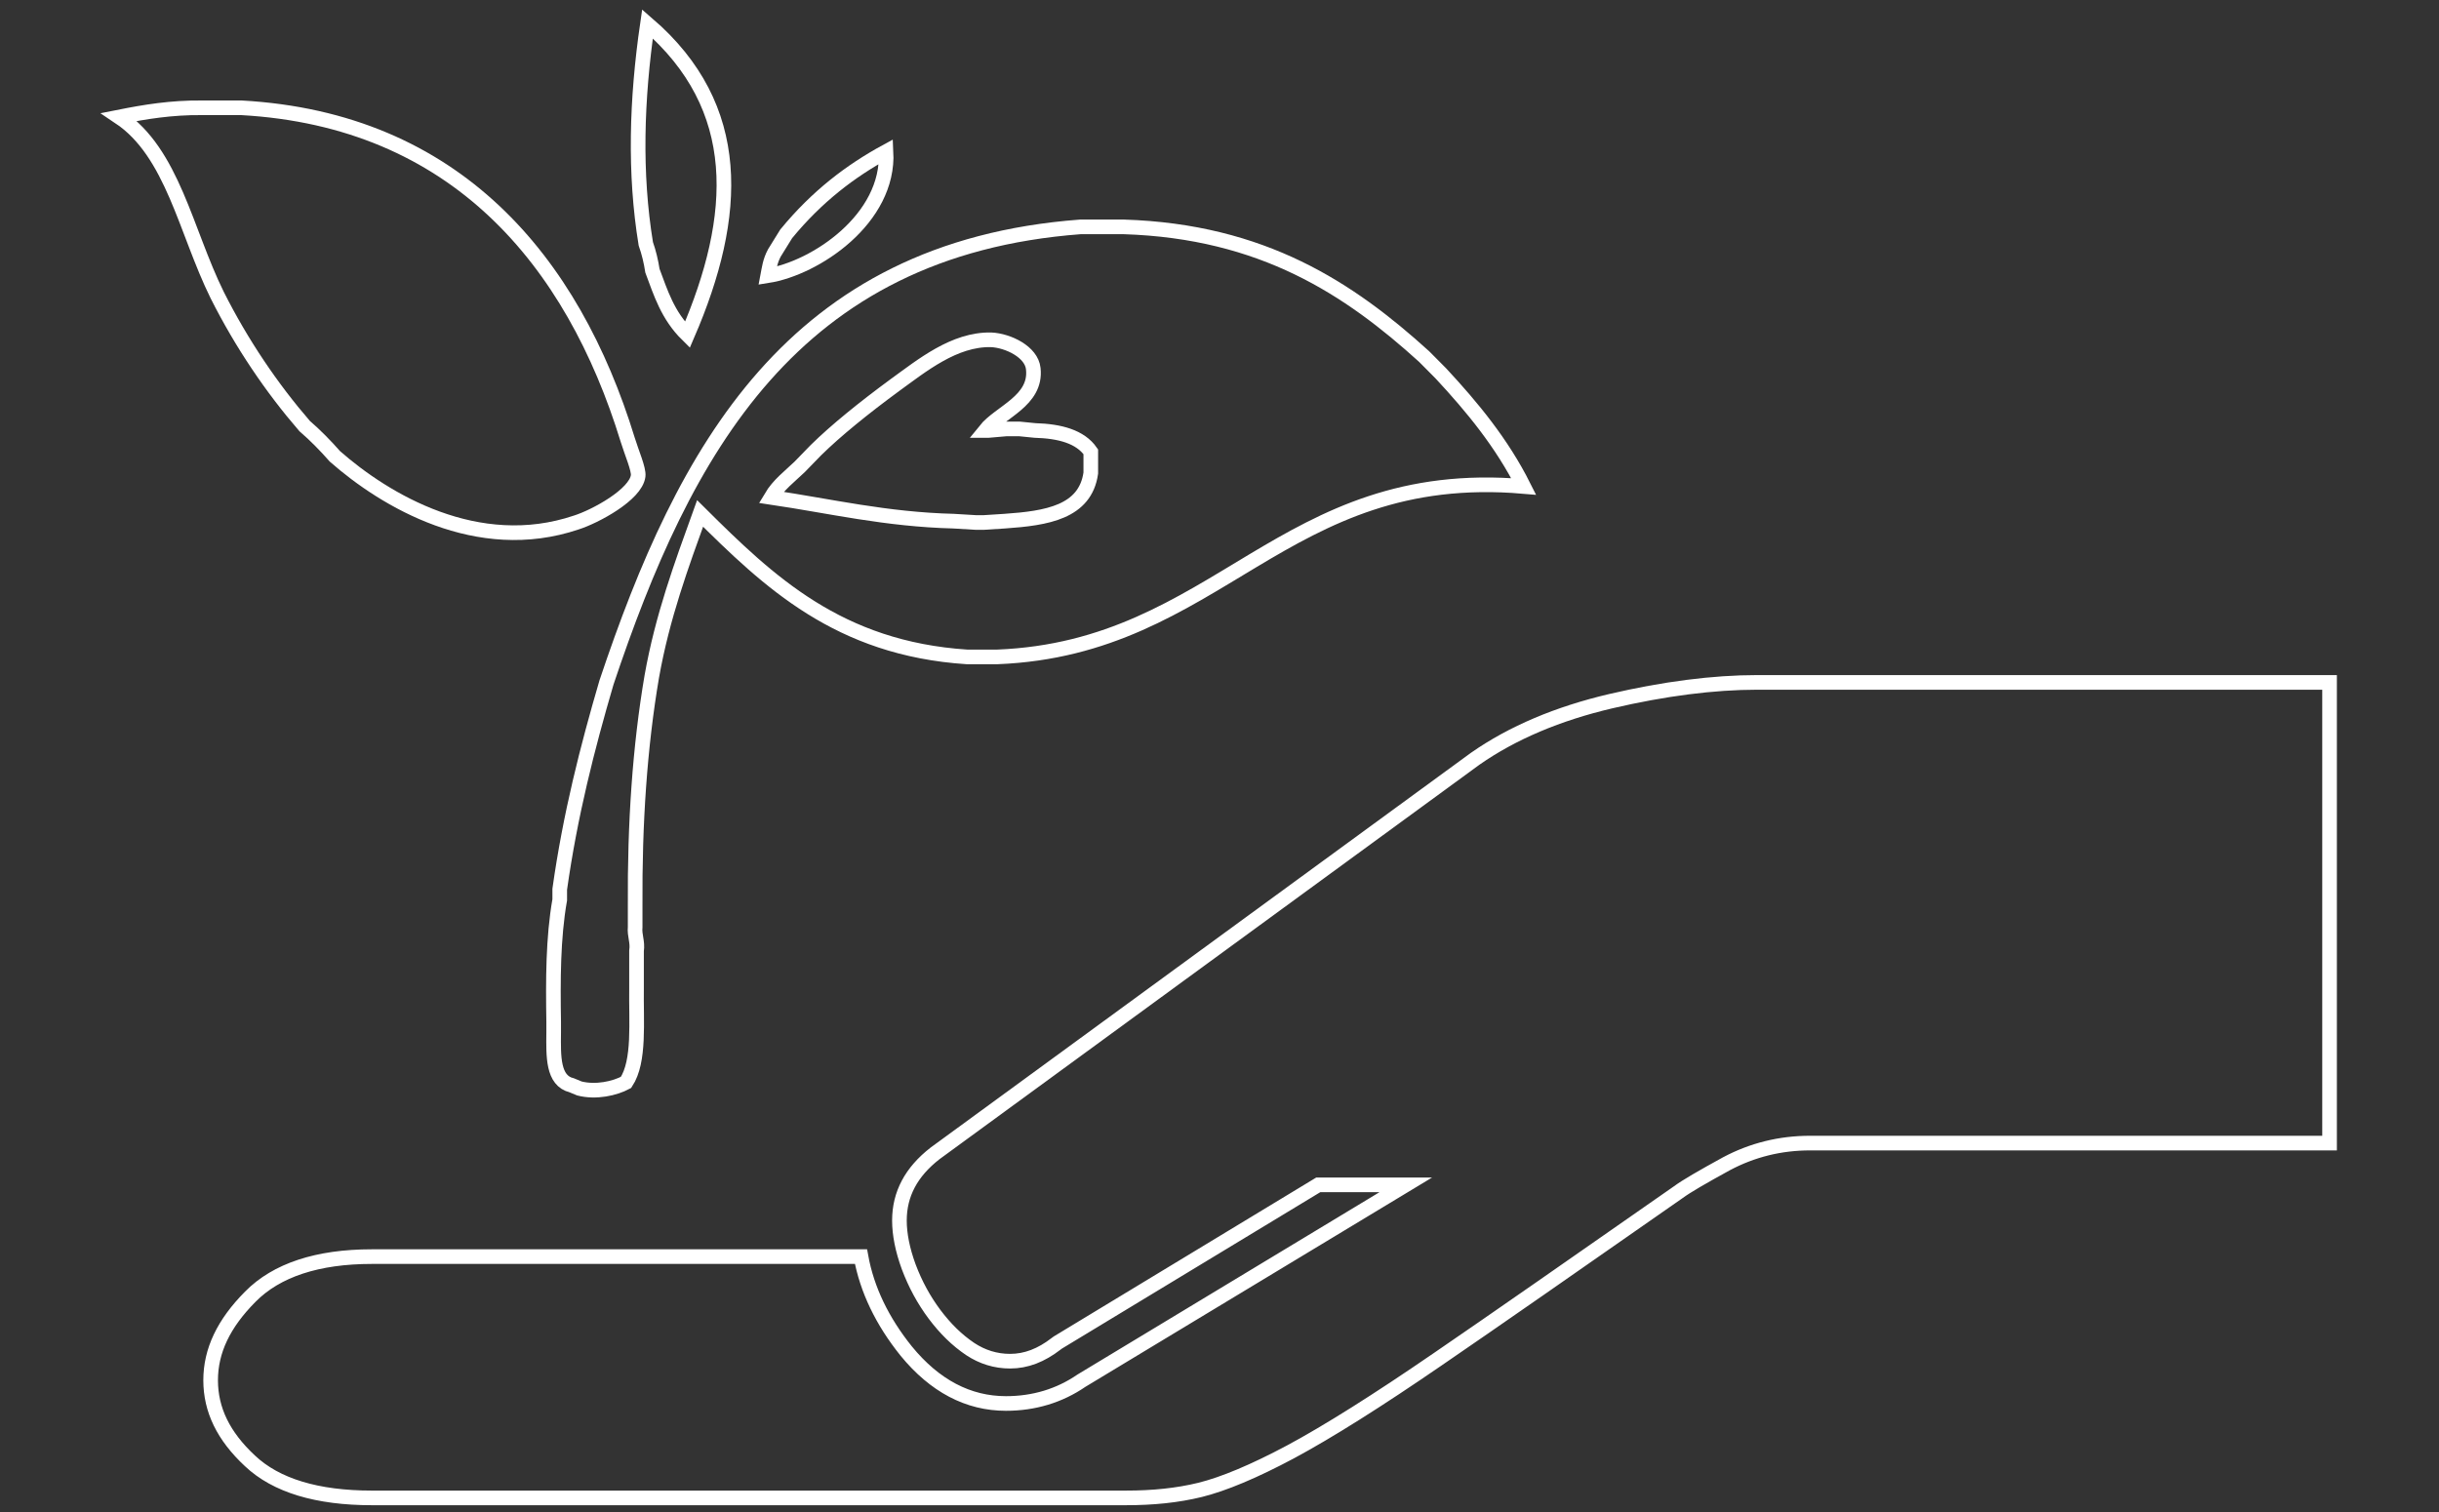 <?xml version="1.0" encoding="UTF-8"?>
<!DOCTYPE svg PUBLIC "-//W3C//DTD SVG 1.1//EN" "http://www.w3.org/Graphics/SVG/1.1/DTD/svg11.dtd">
<svg version="1.1" xmlns="http://www.w3.org/2000/svg" xmlns:xlink="http://www.w3.org/1999/xlink" x="0px" y="0px" width="249.999" height="155" viewBox="0, 0, 249.999, 155">
  <rect x="0" y="0" width="249.999" height="155" fill="#333333" stroke="none"/>
  <g id="Layer 1">
    <path data-ignore="true" d="M147.337,139.361 C153.145,135.386 160.966,129.937 172.011,122.224 C172.852,121.603 174.491,120.656 176.956,119.304 C179.623,117.882 182.506,117.181 185.52,117.181 L238.781,117.181 L238.781,69.954 L180.122,69.954 C175.632,69.954 170.574,70.604 165.119,71.876 C159.7,73.144 155.02,75.117 151.207,77.784 L95.846,118.235 C93.396,120.141 92.192,122.412 92.192,125.121 C92.192,126.522 92.508,128.128 93.139,129.85 C93.823,131.667 94.681,133.244 95.787,134.73 C96.91,136.223 98.098,137.385 99.448,138.294 C100.692,139.115 102.056,139.539 103.535,139.539 C105.183,139.539 106.722,138.939 108.255,137.755 L108.424,137.629 L135.127,121.46 L144.099,121.46 L110.861,141.529 C108.59,143.087 105.984,143.875 103.111,143.875 C99.241,143.875 95.806,142.07 92.883,138.494 C90.436,135.452 88.866,132.206 88.252,128.819 L38.113,128.819 C32.537,128.819 28.34,130.204 25.656,132.928 C22.921,135.681 21.59,138.473 21.59,141.494 C21.59,144.529 22.903,147.226 25.619,149.755 C28.302,152.291 32.507,153.554 38.115,153.554 L115.403,153.554 C118.157,153.554 120.658,153.308 123.022,152.729 C125.413,152.134 128.523,150.842 132.291,148.829 C136.163,146.748 141.218,143.563 147.337,139.361 z" fill-opacity="0" stroke="#FFFFFF" stroke-width="1.5"/>
    <path d="M79.37,25.936 C78.92,26.782 78.833,27.53 78.693,28.264 C83.544,27.502 91.186,22.454 90.821,15.542 C87.198,17.516 83.743,20.126 80.584,23.975 L79.37,25.936 z" fill-opacity="0" stroke="#FFFFFF" stroke-width="1.5"/>
    <path d="M66.876,27.757 C67.722,30.012 68.427,32.325 70.459,34.329 C75.758,22.062 76.295,11.005 66.367,2.446 C65.238,10.215 65.013,17.776 66.196,24.994 C66.51,25.88 66.733,26.825 66.876,27.757 z" fill-opacity="0" stroke="#FFFFFF" stroke-width="1.5"/>
    <path d="M31.227,43.678 C27.871,39.801 24.768,35.231 22.258,30.239 C19.029,23.696 17.69,15.641 12.218,11.992 C14.855,11.469 17.547,11.019 20.707,11.05 C22.061,11.05 23.388,11.05 24.742,11.05 C46.683,12.273 58.699,26.703 64.34,45.079 C64.734,46.375 65.498,48.109 65.411,48.787 C65.16,50.718 61.012,52.947 59.065,53.565 C48.94,56.98 39.465,51.299 34.33,46.785 C33.372,45.695 32.326,44.624 31.227,43.678 z" fill-opacity="0" stroke="#FFFFFF" stroke-width="1.5"/>
    <path d="M62.165,69.964 C70.12,46.216 81.177,25.484 110.735,23.258 L112.286,23.258 C113.259,23.258 114.201,23.258 115.195,23.258 C129.434,23.71 138.303,29.59 145.978,36.555 L147.687,38.276 C150.914,41.746 153.949,45.428 156.178,49.867 C131.438,47.739 124.956,66.437 102.223,67.341 C101.205,67.341 100.151,67.341 99.117,67.341 C85.946,66.479 78.798,59.626 71.76,52.633 C69.843,57.948 67.898,63.212 66.81,69.345 C65.585,76.521 65.048,84.405 65.104,92.866 L65.104,95.01 C65.018,95.952 65.385,96.489 65.245,97.492 C65.245,98.732 65.245,99.974 65.245,101.216 C65.189,104.738 65.61,108.772 64.171,110.958 C63.014,111.582 61.097,112.015 59.39,111.582 L58.603,111.256 C56.655,110.79 56.726,108.294 56.752,105.84 L56.752,104.753 C56.684,100.452 56.684,96.163 57.373,92.245 L57.373,91.159 C58.444,83.545 60.206,76.65 62.165,69.964 z M101.299,44.13 L100.973,44.13 C102.497,42.227 106.277,41.1 105.911,37.797 C105.74,36.077 103.343,34.919 101.597,34.835 C97.8,34.751 94.486,37.486 91.709,39.49 C88.508,41.845 85.686,44.128 83.631,46.148 L81.964,47.863 C80.933,48.852 79.792,49.698 79.03,50.983 C85.126,51.887 90.818,53.251 97.744,53.425 L100.043,53.563 L100.83,53.563 L102.975,53.425 C107.301,53.127 111.236,52.506 111.806,48.498 L111.806,46.935 L111.806,46.314 C110.732,44.763 108.642,44.2 106.078,44.128 L104.526,43.973 L103.116,43.973 L101.299,44.13 z" fill-opacity="0" stroke="#FFFFFF" stroke-width="1.5"/>
  </g>
  <defs/>
</svg>
